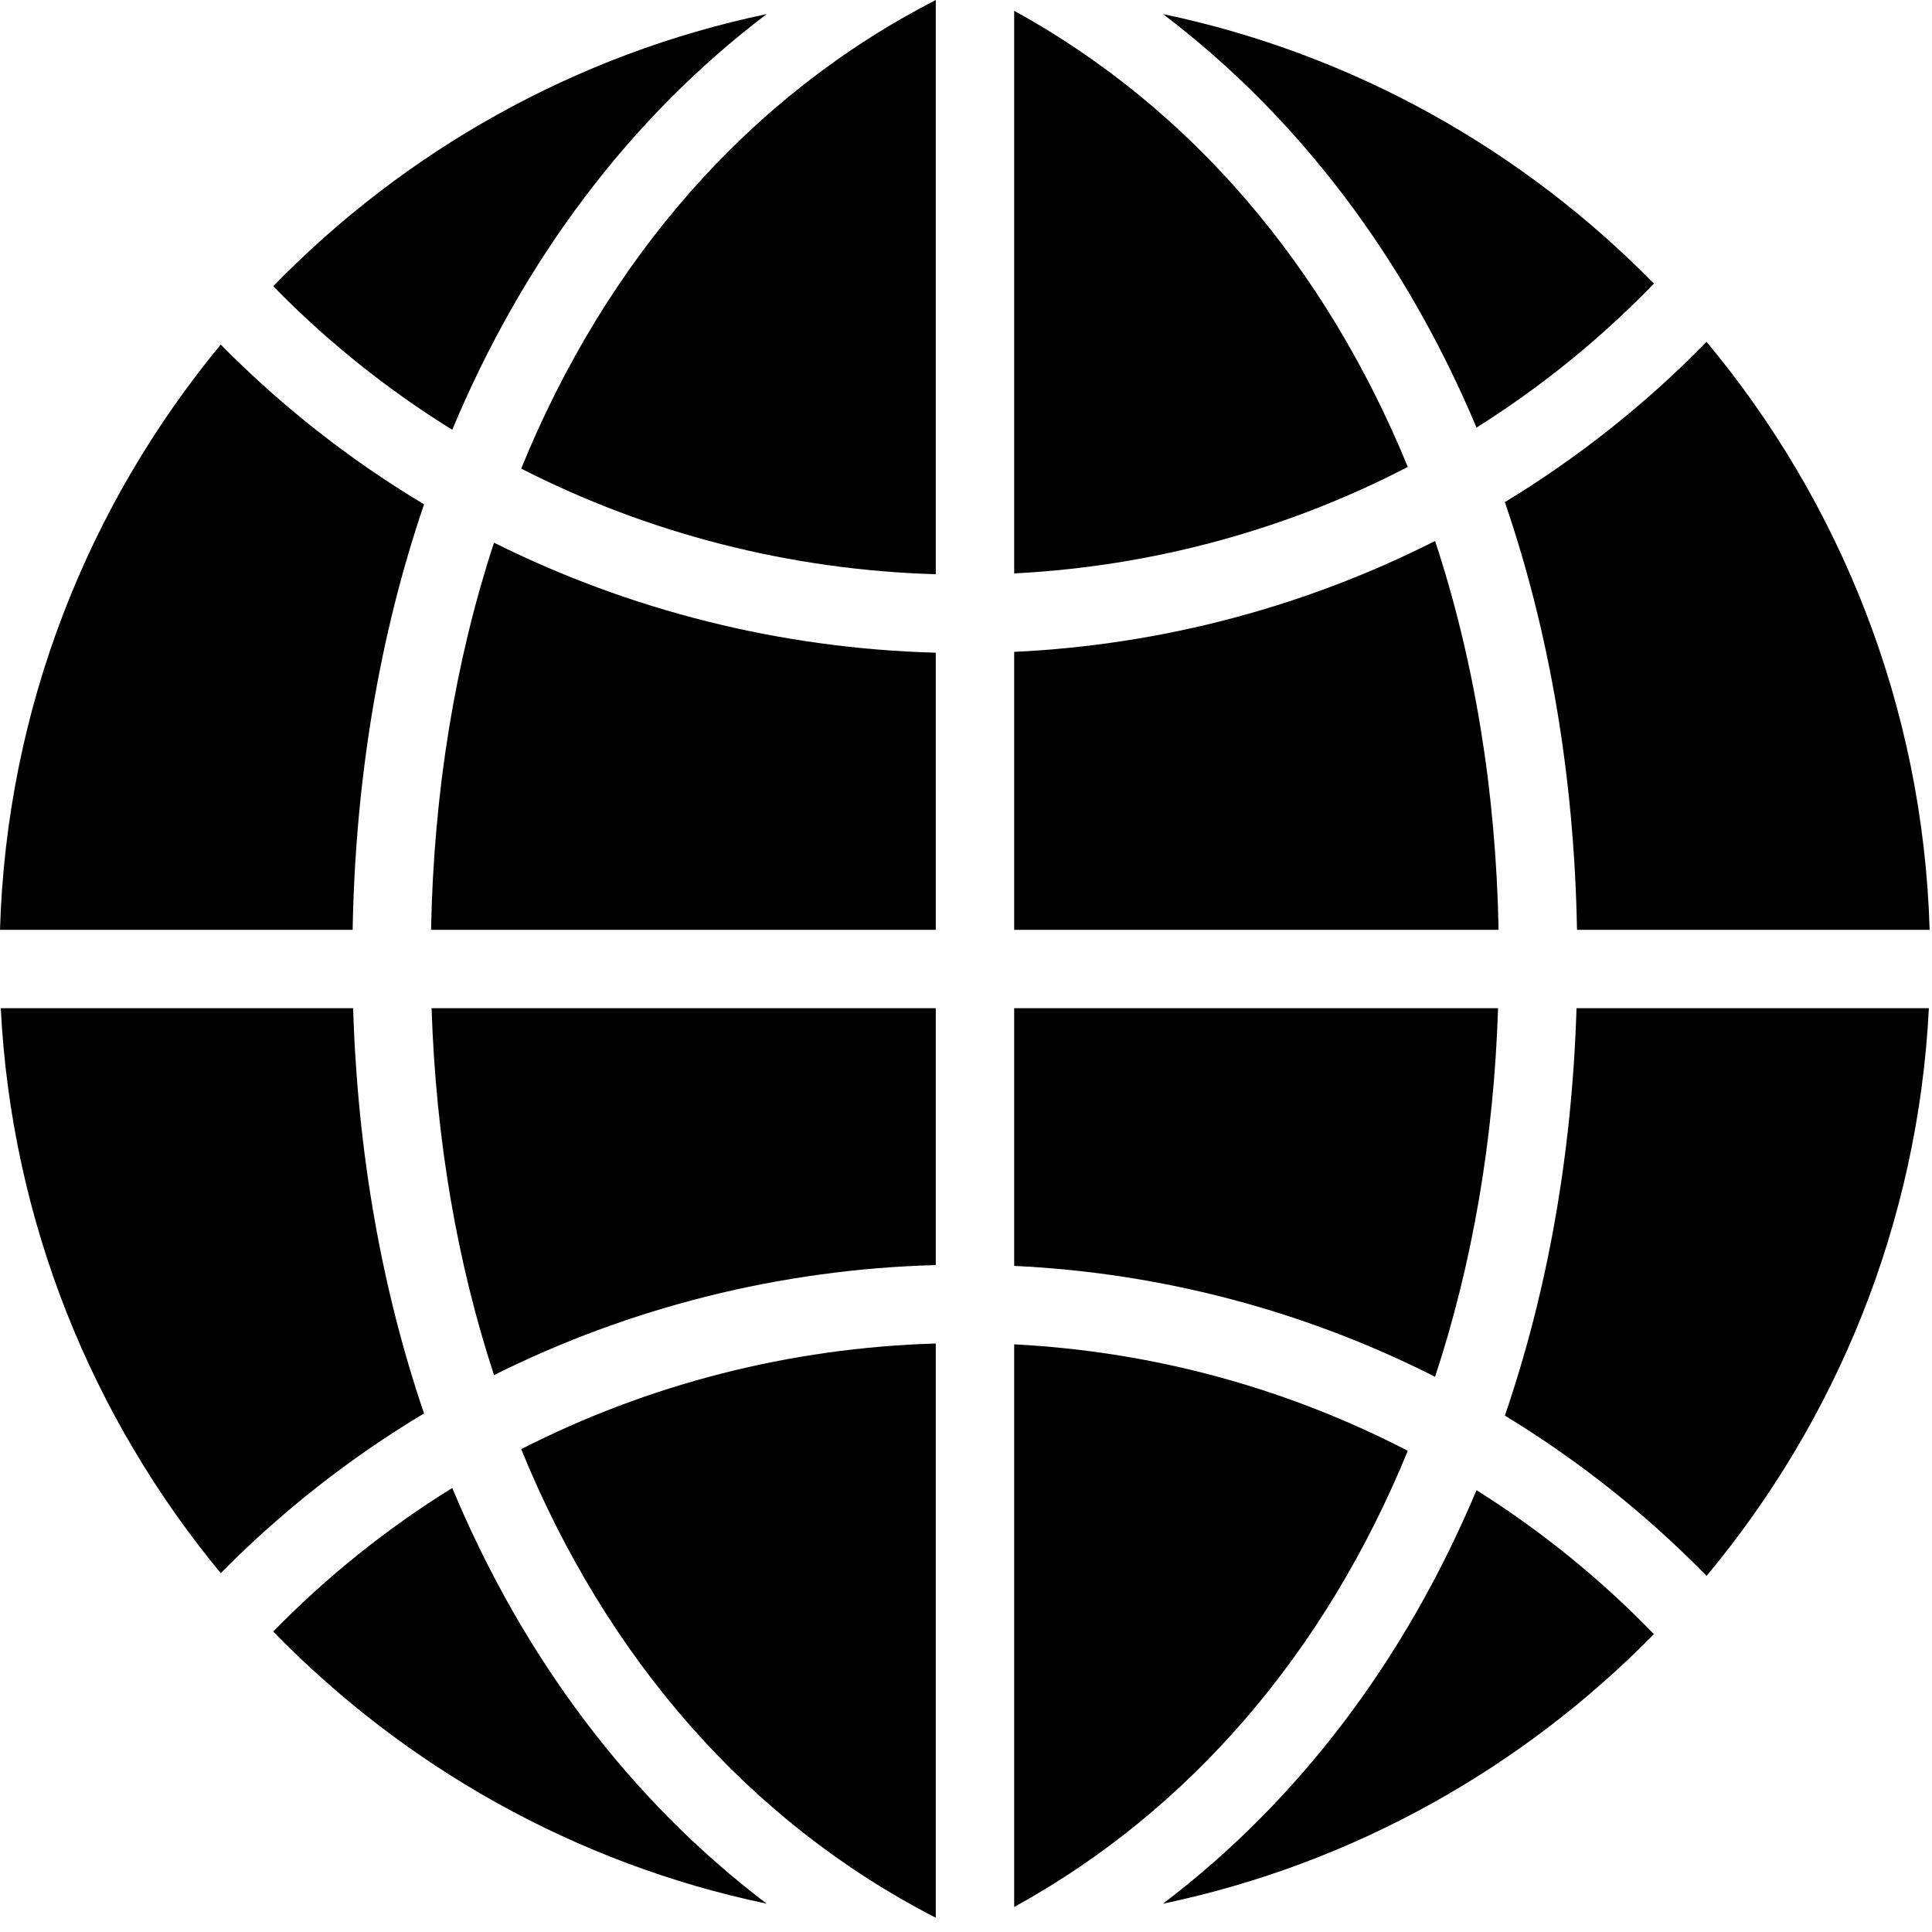 <?xml version="1.0" encoding="UTF-8" standalone="no"?>
<svg
        width="320"
        height="320"
        viewBox="0 0 320 320"
        fill="none"
        version="1.1"
        xmlns="http://www.w3.org/2000/svg"
>
    <path
            d="M 45.256,47.403 C 54.184,56.555 64.149,64.52 74.906,71.185 86.648,43.058 104.333,19.511 126.987,2.329 95.301,8.966 67.038,25.014 45.256,47.403 Z"
            fill="currentColor"
    />
    <path
            d="m 273.939,270.663 c -8.862,-9.164 -18.739,-17.148 -29.383,-23.844 -11.742,27.967 -29.375,51.385 -51.933,68.493 31.486,-6.596 59.591,-22.483 81.316,-44.649 z"
            fill="currentColor"
    />
    <path
            d="m 167.979,315.855 c 29.264,-16.074 51.602,-42.373 65.196,-75.552 -20.003,-10.374 -42.208,-16.465 -65.196,-17.637 z"
            fill="currentColor"
    />
    <path
            d="m 167.979,209.671 c 24.539,1.156 48.265,7.503 69.716,18.369 6.15,-18.658 9.721,-39.179 10.433,-61.047 h -80.149 z"
            fill="currentColor"
    />
    <path
            d="M 70.235,83.534 C 58.001,76.204 46.678,67.339 36.564,57.075 14.64,83.585 1.092,117.259 0,154.008 h 58.409 c 0.457,-25.327 4.524,-49.048 11.826,-70.474 z"
            fill="currentColor"
    />
    <path
            d="m 282.663,56.621 c -10.05,10.289 -21.288,19.18 -33.409,26.549 7.38,21.52 11.487,45.369 11.946,70.838 h 58.409 c -1.097,-36.96 -14.799,-70.808 -36.946,-97.387 z"
            fill="currentColor"
    />
    <path
            d="m 261.121,166.993 c -0.746,24.209 -4.812,46.908 -11.867,67.478 12.121,7.369 23.359,16.26 33.409,26.548 21.474,-25.772 35.015,-58.376 36.819,-94.026 z"
            fill="currentColor"
    />
    <path
            d="m 167.979,154.008 h 80.234 C 247.774,130.88 244.159,109.211 237.695,89.599 216.245,100.466 192.519,106.813 167.979,107.97 Z"
            fill="currentColor"
    />
    <path
            d="m 154.994,317.64 v -95.113 c -24.263,0.712 -47.685,6.786 -68.67,17.497 14.097,34.57 37.668,61.698 68.67,77.615 z"
            fill="currentColor"
    />
    <path
            d="M 154.994,108.107 C 129.191,107.406 104.253,101.075 81.823,89.883 75.418,109.421 71.835,130.992 71.398,154.008 h 83.597 z"
            fill="currentColor"
    />
    <path
            d="M 154.994,166.993 H 71.484 c 0.708,21.758 4.246,42.181 10.339,60.765 22.432,-11.192 47.368,-17.524 73.171,-18.223 z"
            fill="currentColor"
    />
    <path
            d="M 244.556,70.821 C 255.202,64.126 265.079,56.142 273.939,46.977 252.214,24.81 224.11,8.923 192.625,2.329 215.181,19.436 232.814,42.855 244.556,70.821 Z"
            fill="currentColor"
    />
    <path
            d="m 86.324,77.616 c 20.985,10.711 44.407,16.785 68.67,17.496 V 0 C 123.992,15.916 100.42,43.045 86.324,77.616 Z"
            fill="currentColor"
    />
    <path
            d="M 167.979,94.974 C 190.969,93.803 213.172,87.711 233.175,77.337 219.58,44.158 197.244,17.859 167.979,1.785 Z"
            fill="currentColor"
    />
    <path
            d="M 0.128,166.993 C 1.921,202.434 15.309,234.866 36.564,260.565 46.678,250.302 58.002,241.437 70.235,234.106 63.257,213.631 59.233,191.059 58.49,166.993 Z"
            fill="currentColor"
    />
    <path
            d="m 126.987,315.31 c -22.654,-17.181 -40.34,-40.728 -52.081,-68.855 -10.757,6.664 -20.722,14.629 -29.65,23.782 21.782,22.389 50.045,38.438 81.731,45.073 z"
            fill="currentColor"
    />
</svg>
